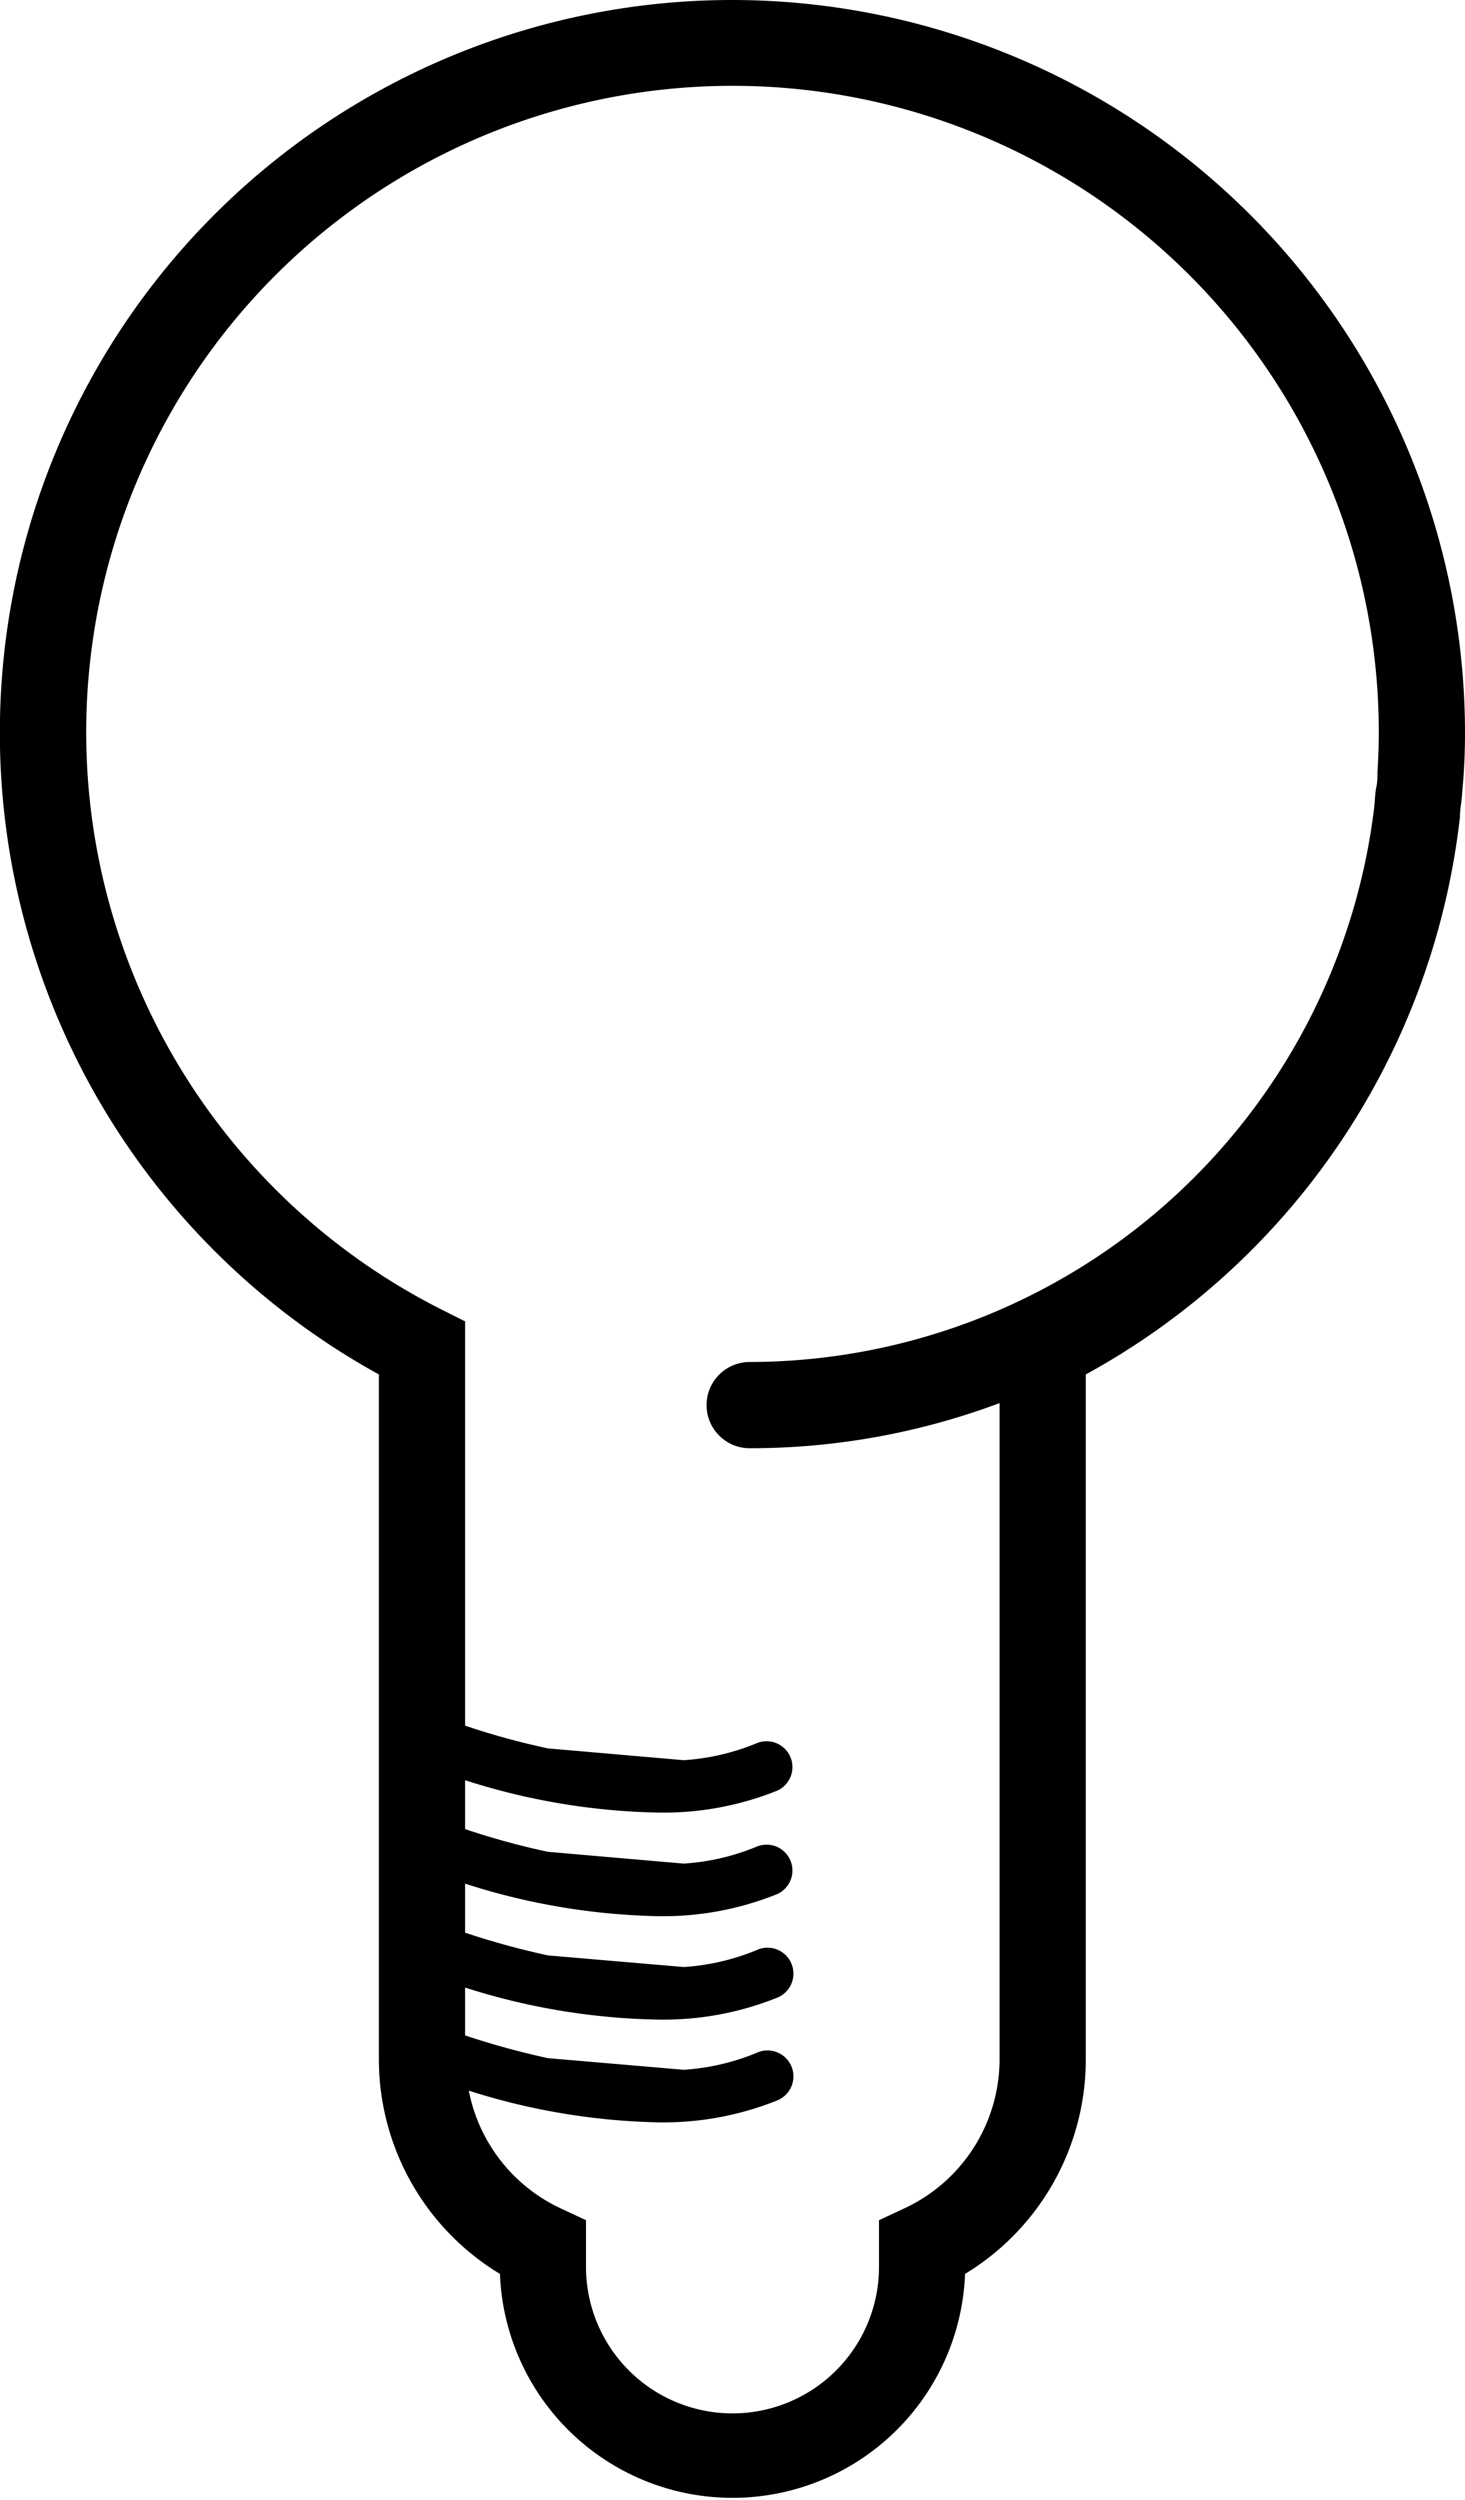 <svg xmlns="http://www.w3.org/2000/svg" viewBox="0 0 87 148.41"><title>meditate</title><g id="Layer_2" data-name="Layer 2"><g id="Layer_1-2" data-name="Layer 1"><path d="M43.5,0a43.5,43.5,0,0,0-21,81.6v40.71A14.89,14.89,0,0,0,29.69,135a13.82,13.82,0,0,0,27.62,0,14.89,14.89,0,0,0,7.17-12.68V81.6A43.26,43.26,0,0,0,86.7,48.5c0-.45.1-.91.13-1.37s.06-.69.08-1c.06-.86.09-1.73.09-2.6A43.54,43.54,0,0,0,43.5,0ZM81.8,45.85c0,.3,0,.6-.07.9s-.08.84-.13,1.25A37.41,37.41,0,0,1,44.52,80.86a2.56,2.56,0,1,0,0,5.12A42.23,42.23,0,0,0,59.36,83.3v39a9.77,9.77,0,0,1-5.68,8.82l-1.48.69v2.77a8.7,8.7,0,0,1-17.4,0v-2.77l-1.48-.69a9.77,9.77,0,0,1-5.48-7A39.6,39.6,0,0,0,39,126a18.13,18.13,0,0,0,7.13-1.29,1.54,1.54,0,1,0-1.21-2.83,13.57,13.57,0,0,1-4.32,1l-8.06-.69a46.8,46.8,0,0,1-4.92-1.35V118A39.81,39.81,0,0,0,39,119.9a18.13,18.13,0,0,0,7.13-1.29,1.54,1.54,0,1,0-1.21-2.83,13.57,13.57,0,0,1-4.32,1l-8.06-.69a46.8,46.8,0,0,1-4.92-1.35v-2.91A39.81,39.81,0,0,0,39,113.76a18.14,18.14,0,0,0,7.13-1.3,1.53,1.53,0,1,0-1.21-2.82,13.57,13.57,0,0,1-4.32,1l-8.06-.7a44.47,44.47,0,0,1-4.92-1.35v-2.9A39.84,39.84,0,0,0,39,107.61a18.13,18.13,0,0,0,7.13-1.29,1.53,1.53,0,1,0-1.21-2.82,13.57,13.57,0,0,1-4.32,1l-8.06-.7a44.47,44.47,0,0,1-4.92-1.35v-24l-1.41-.71A38.38,38.38,0,1,1,81.88,43.5C81.88,44.29,81.85,45.07,81.8,45.85Z"/></g></g></svg>